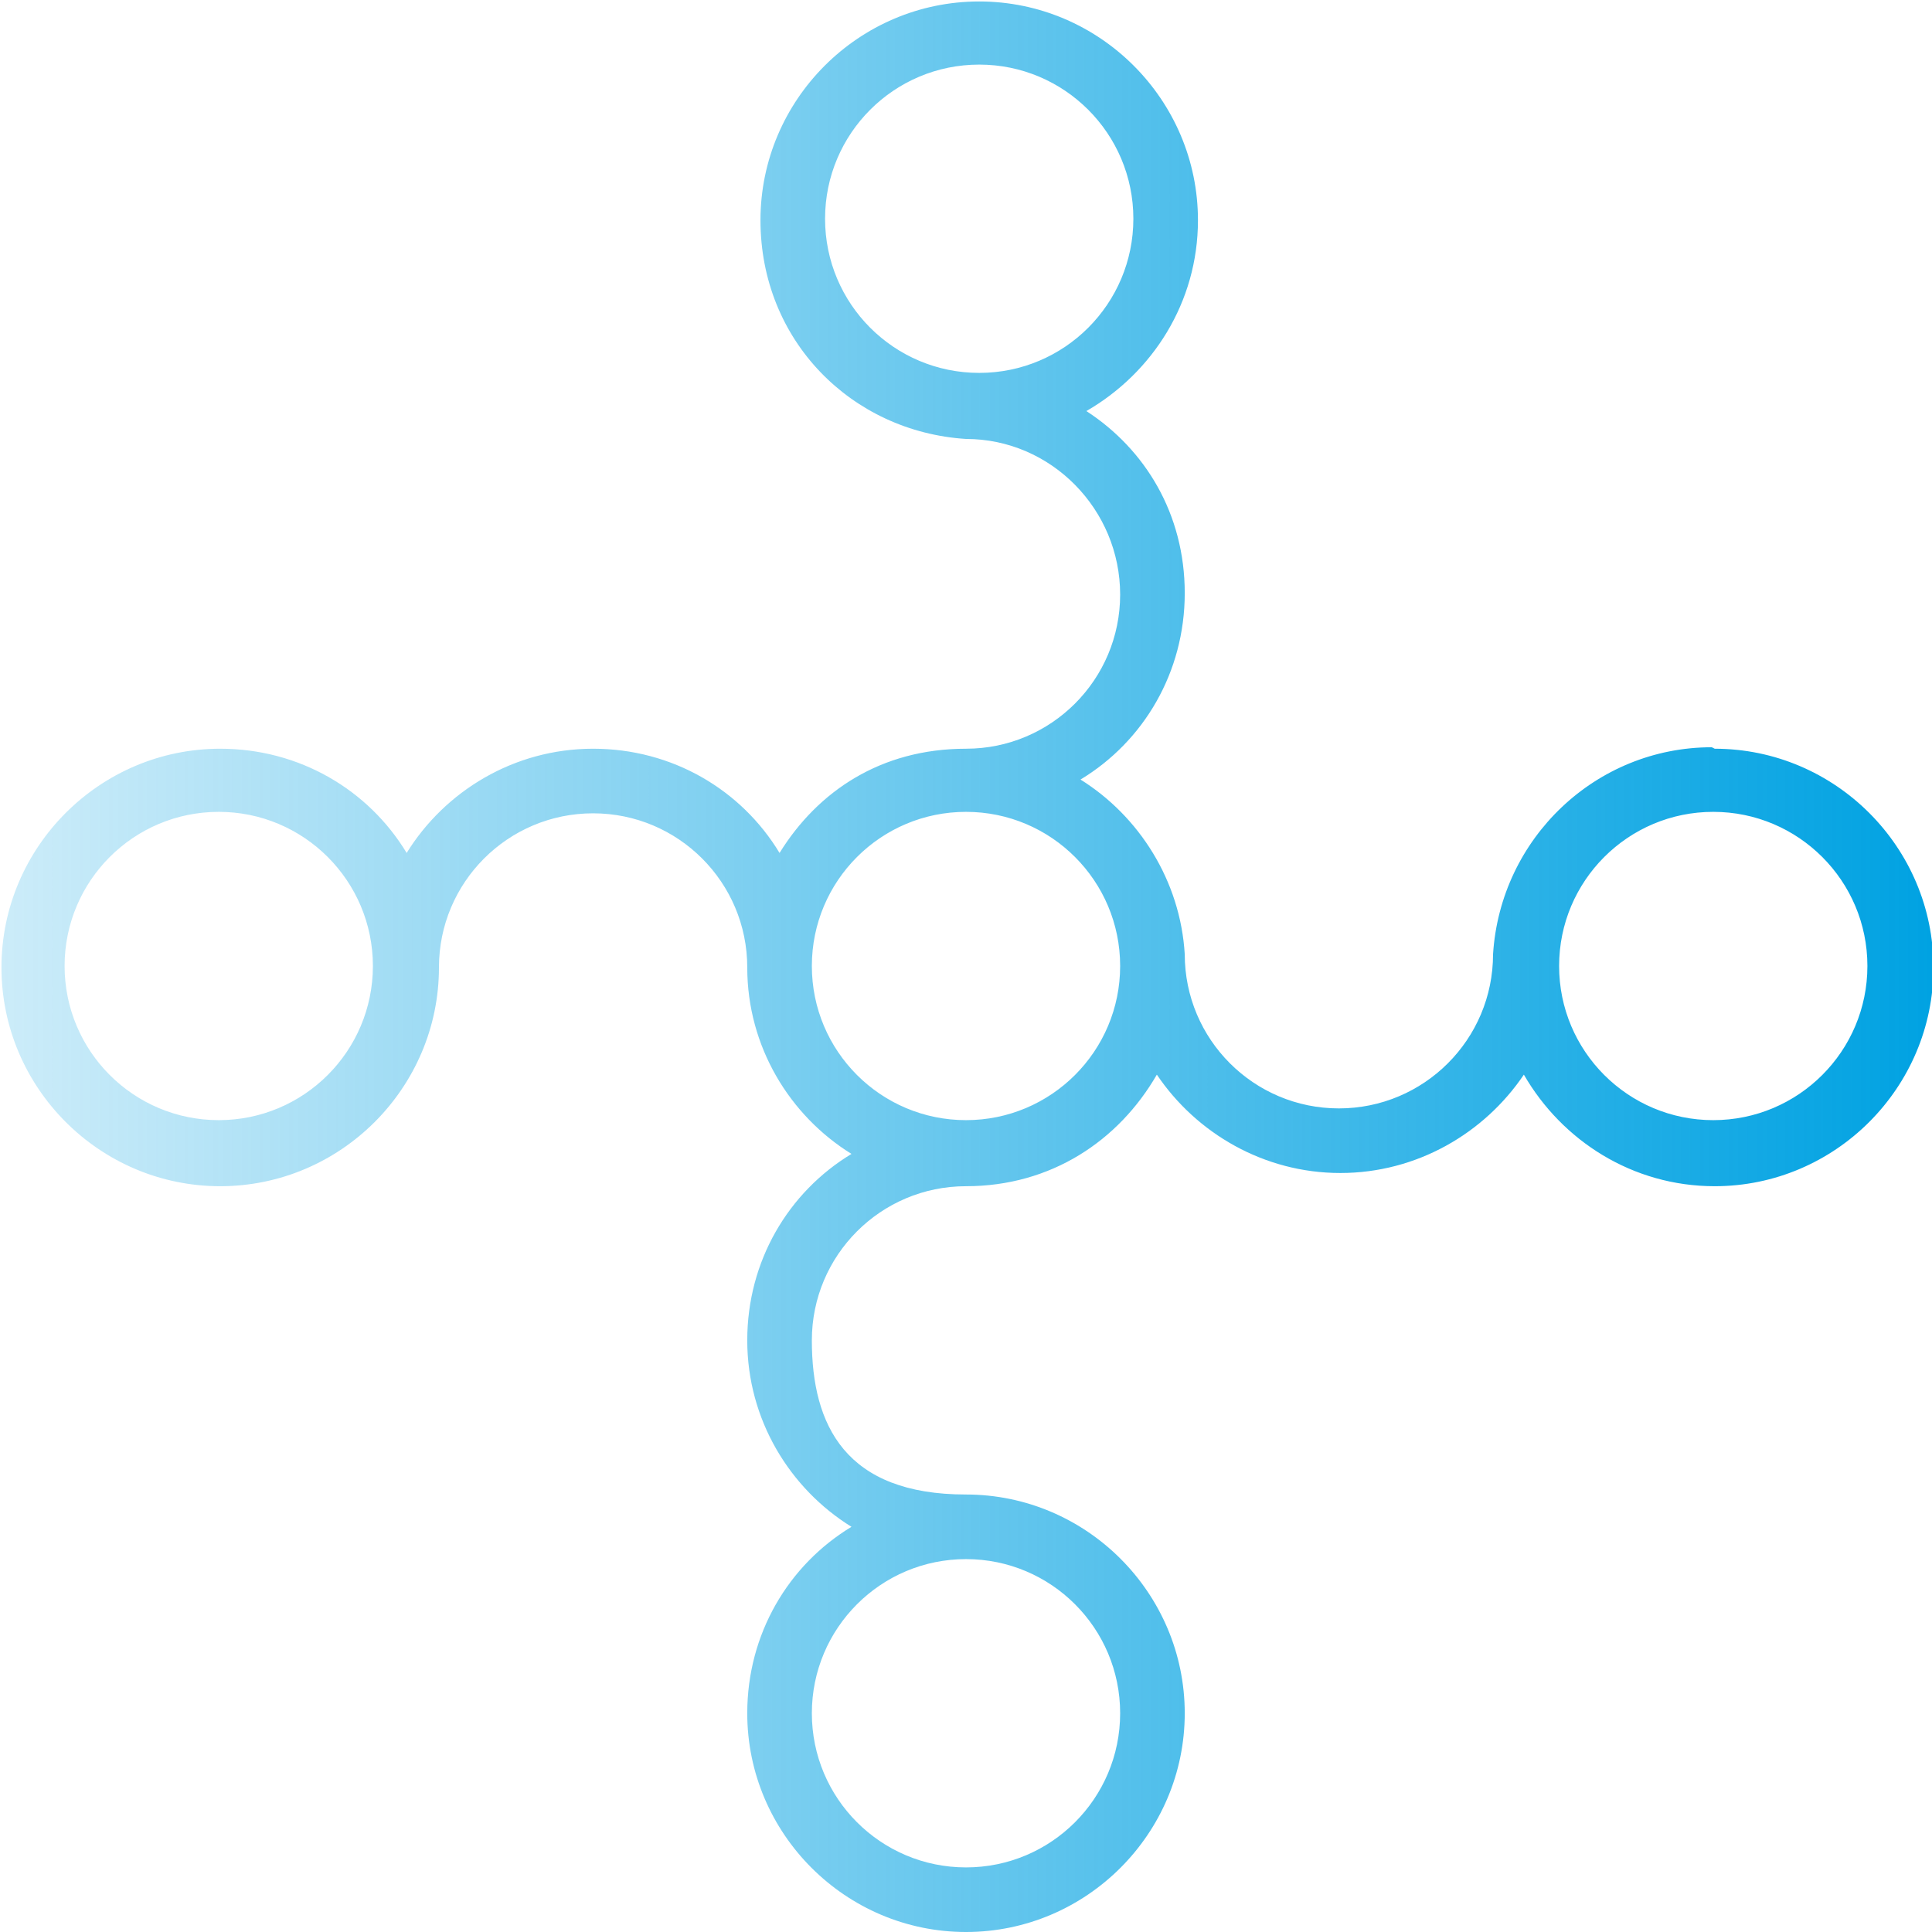 <?xml version="1.0" encoding="UTF-8"?><svg xmlns="http://www.w3.org/2000/svg" xmlns:xlink="http://www.w3.org/1999/xlink" viewBox="0 0 131.6 131.6"><defs><style>.e{fill:url(#d);}</style><linearGradient id="d" x1="0" y1="65.8" x2="131.6" y2="65.8" gradientTransform="matrix(1, 0, 0, 1, 0, 0)" gradientUnits="userSpaceOnUse"><stop offset="0" stop-color="#00a0e1" stop-opacity=".2"/><stop offset="1" stop-color="#00a2e2"/></linearGradient></defs><g id="a"/><g id="b"><g id="c"><path class="e" d="M116.6,50.9c-7.9,0-14.4,6.2-14.9,14.1h0c0,5.8-4.7,10.5-10.5,10.5s-10.5-4.7-10.5-10.5h0c-.3-5-3.1-9.4-7.1-11.9,4.3-2.6,7.1-7.3,7.1-12.7s-2.7-9.8-6.7-12.4c4.5-2.6,7.6-7.4,7.6-13,0-8.2-6.7-14.9-14.9-14.9s-14.9,6.7-14.9,14.9,6.2,14.4,14,14.9h0c5.8,0,10.5,4.8,10.5,10.6s-4.7,10.5-10.5,10.5-10.1,2.9-12.7,7.1c-2.6-4.3-7.3-7.1-12.7-7.1s-10.1,2.9-12.7,7.1c-2.6-4.3-7.3-7.1-12.7-7.1-8.2,0-14.9,6.7-14.9,14.9s6.7,14.9,14.9,14.9,14.9-6.7,14.9-14.9h0c0-5.8,4.7-10.5,10.5-10.5s10.5,4.7,10.5,10.5h0c0,5.4,2.9,10.1,7.1,12.7-4.3,2.6-7.1,7.3-7.1,12.7s2.9,10.1,7.1,12.7c-4.3,2.6-7.1,7.3-7.1,12.7,0,8.2,6.7,14.9,14.9,14.9s14.9-6.7,14.9-14.9-6.7-14.9-14.9-14.9-10.5-4.7-10.5-10.5,4.7-10.5,10.5-10.5,10.4-3.1,13-7.6c2.7,4,7.3,6.7,12.5,6.7s9.8-2.7,12.5-6.7c2.6,4.5,7.4,7.6,13,7.6,8.2,0,14.9-6.7,14.9-14.9s-6.7-14.9-14.9-14.9M56.2,14.9c0-5.8,4.7-10.5,10.5-10.5s10.5,4.7,10.5,10.5-4.7,10.5-10.5,10.5-10.5-4.7-10.5-10.5M14.9,76.3c-5.8,0-10.5-4.7-10.5-10.5s4.7-10.5,10.5-10.5,10.5,4.7,10.5,10.5h0c0,5.8-4.7,10.5-10.5,10.5m61.4,40.4c0,5.8-4.7,10.5-10.5,10.5s-10.5-4.7-10.5-10.5,4.7-10.5,10.5-10.5,10.5,4.7,10.5,10.5m-10.5-40.4c-5.8,0-10.5-4.7-10.5-10.5h0c0-5.8,4.7-10.5,10.5-10.5s10.5,4.7,10.5,10.5-4.7,10.5-10.5,10.5m50.9,0c-5.8,0-10.5-4.7-10.5-10.5s4.7-10.5,10.5-10.5,10.5,4.7,10.5,10.5-4.7,10.5-10.5,10.5"/></g></g></svg>